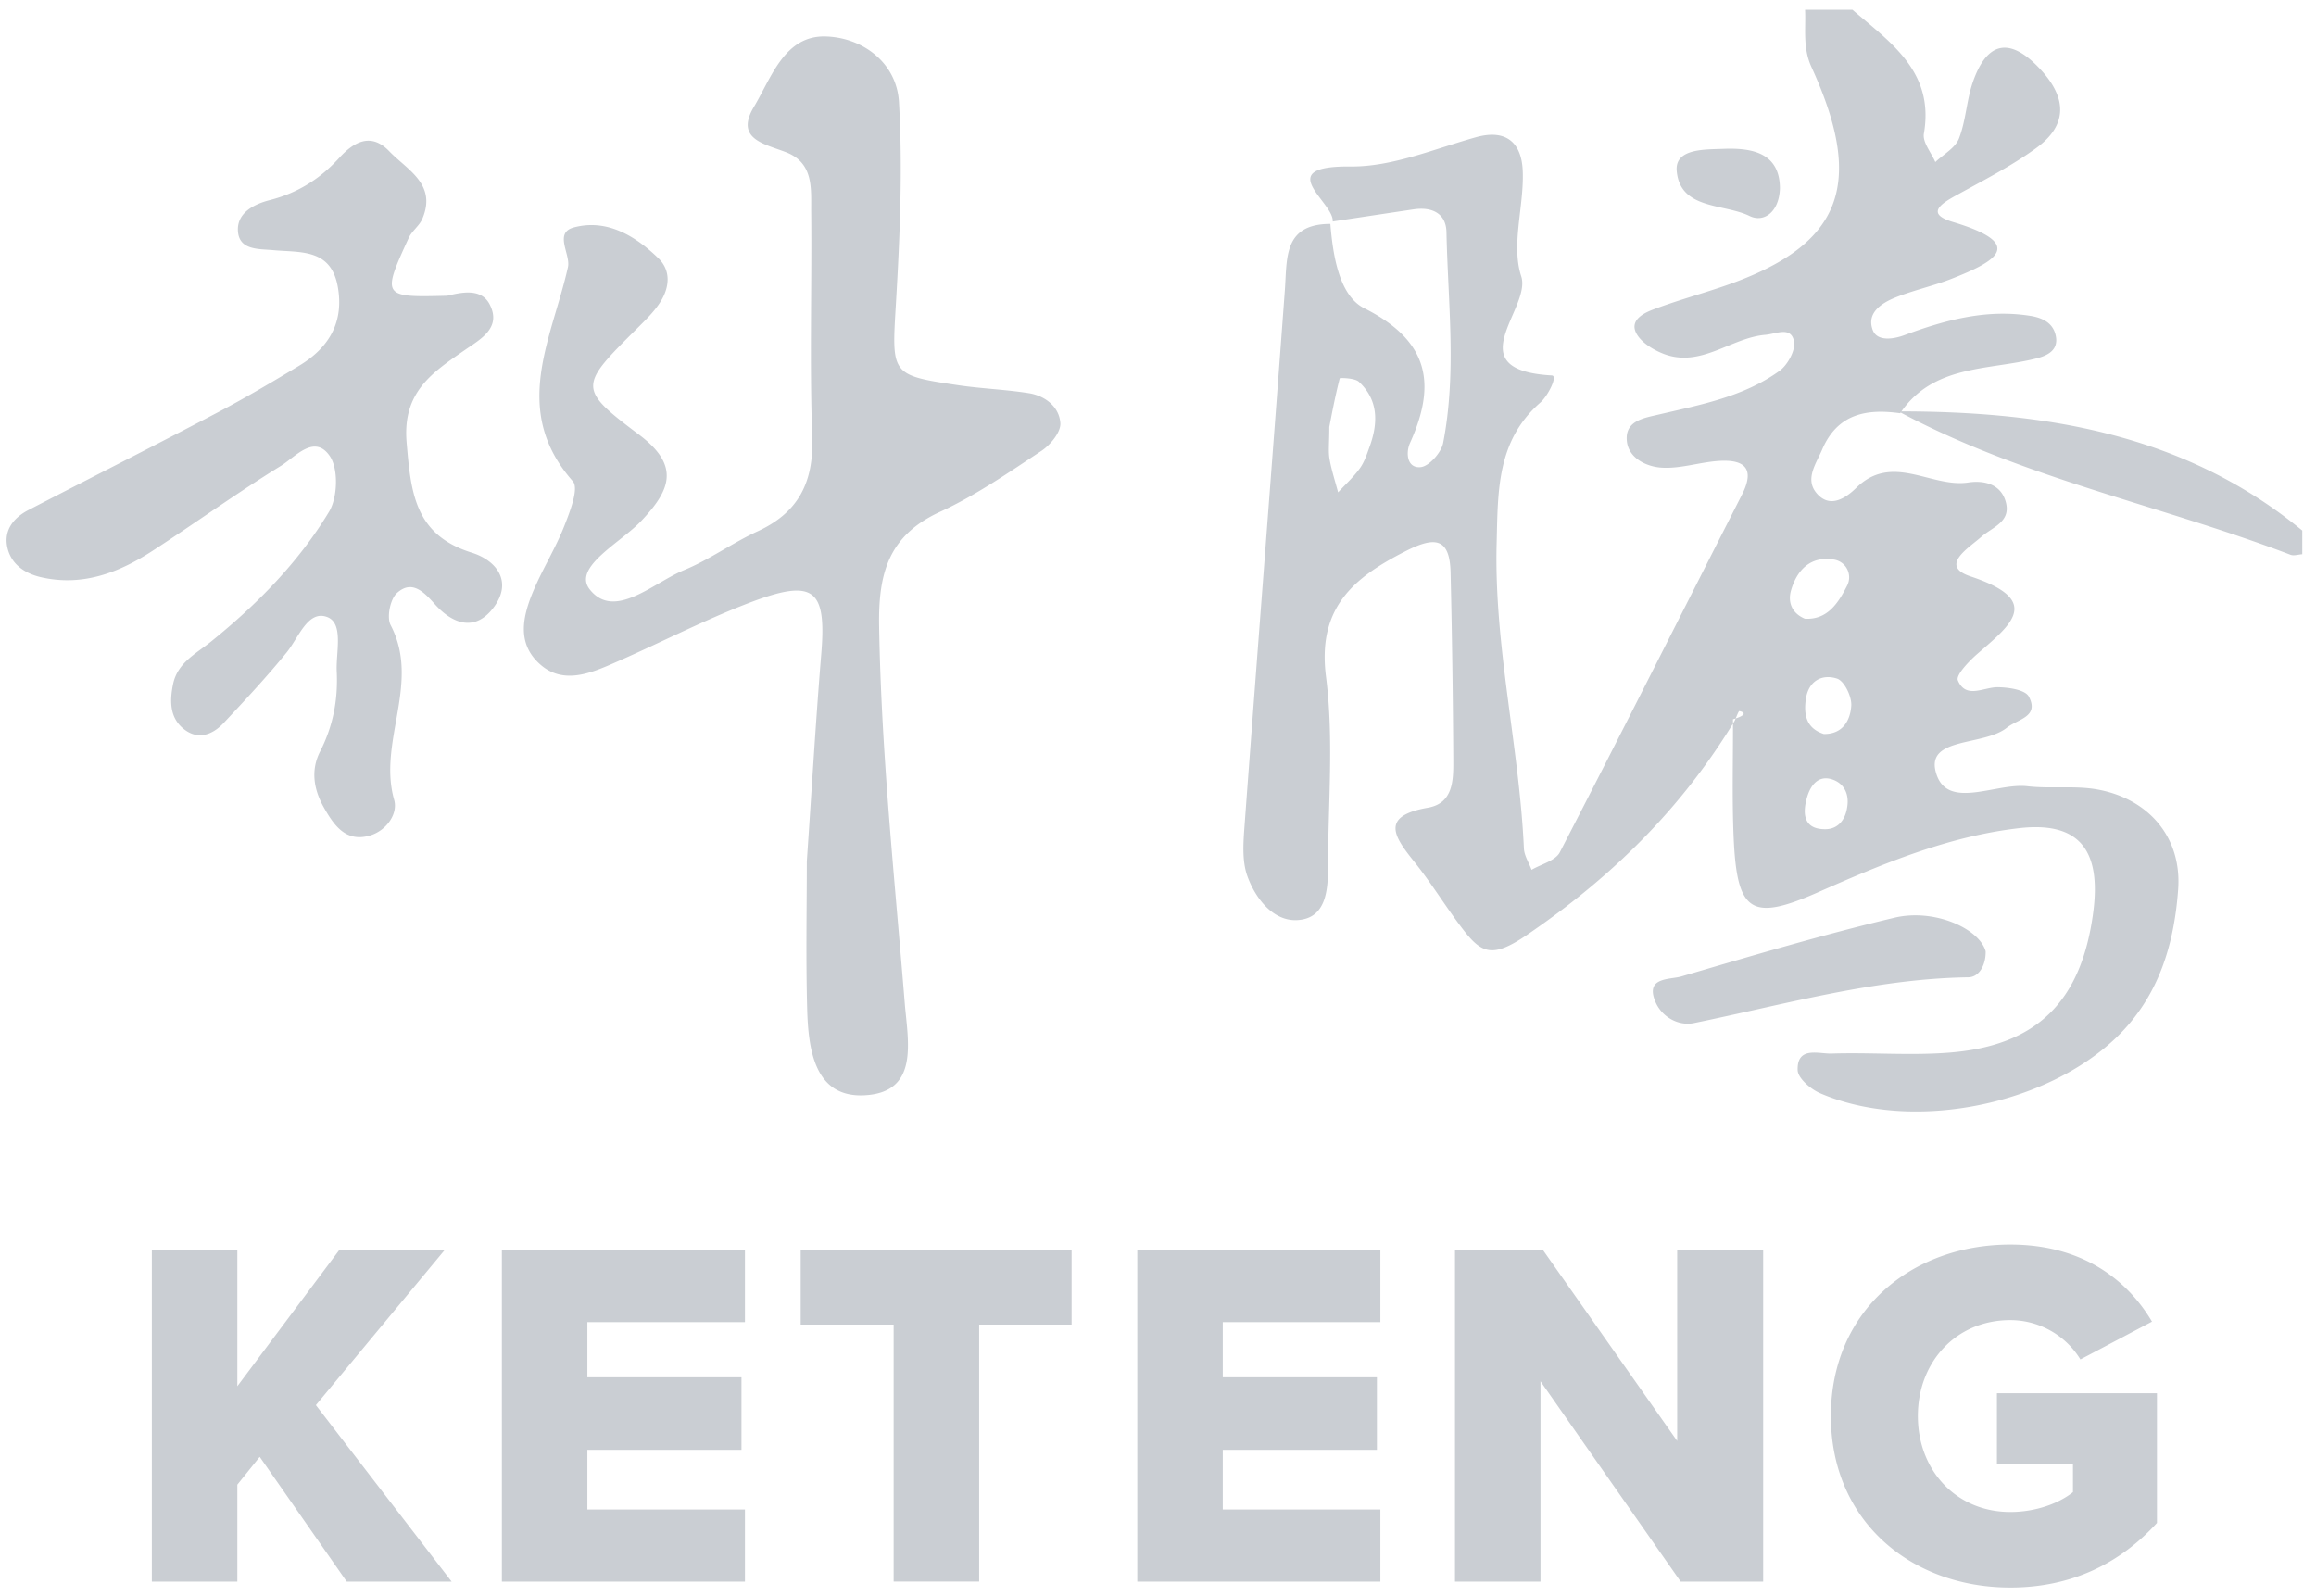 <svg width="119" height="82" xmlns="http://www.w3.org/2000/svg"><g fill="#CACED3" fill-rule="evenodd"><path d="M93.706 37.718c.985.018 1.367-.71 1.416-1.454.03-.467-.354-1.265-.727-1.39-.764-.252-1.475.103-1.609 1.063-.11.803.027 1.488.92 1.78m1.21 3.737c.103-.674-.18-1.205-.776-1.402-.736-.24-1.125.343-1.29.919-.234.809-.207 1.653.952 1.64.658-.008 1.03-.514 1.113-1.157m-2.18-9.66c1.168.072 1.73-.824 2.173-1.7a.923.923 0 0 0-.686-1.34c-1.186-.196-1.89.532-2.194 1.58-.163.56-.008 1.156.707 1.46m-24.434-9.851c0 .836-.056 1.25.013 1.643.101.58.29 1.144.44 1.715.377-.407.793-.785 1.114-1.23.234-.32.364-.723.501-1.104.442-1.214.472-2.395-.544-3.346-.215-.202-.981-.21-.987-.18-.246.962-.426 1.937-.537 2.502m20.827 15.102c-2.719 4.489-6.303 8.023-10.682 11.006-1.77 1.206-2.325.948-3.295-.319-.858-1.12-1.593-2.338-2.475-3.439-1.04-1.296-1.781-2.358.697-2.788 1.286-.225 1.303-1.396 1.3-2.386a537.35 537.35 0 0 0-.14-9.7c-.039-1.829-.85-1.836-2.292-1.105-2.694 1.366-4.563 2.915-4.108 6.466.407 3.183.106 6.457.105 9.692 0 1.242-.082 2.725-1.578 2.809-1.232.07-2.152-1.096-2.572-2.271-.255-.716-.214-1.575-.158-2.36.684-9.247 1.406-18.494 2.088-27.742.12-1.628-.087-3.397 2.338-3.402.132 1.644.463 3.69 1.738 4.332 3.31 1.665 3.742 3.858 2.355 6.925-.225.497-.161 1.304.54 1.243.432-.036 1.064-.744 1.161-1.238.703-3.593.247-7.224.172-10.838-.02-.977-.755-1.31-1.683-1.173-1.388.207-2.775.416-4.162.625.084-.985-3.18-2.866.924-2.827 2.142.02 4.309-.911 6.439-1.504 1.617-.45 2.35.35 2.401 1.742.07 1.812-.608 3.791-.077 5.408.54 1.654-3.341 4.815 1.574 5.092.318.019-.199 1.048-.595 1.396-2.245 1.968-2.174 4.54-2.243 7.23-.137 5.295 1.16 10.434 1.401 15.678.017.371.257.734.393 1.101.496-.293 1.229-.467 1.452-.901 3.159-6.106 6.241-12.252 9.36-18.378.711-1.398.069-1.82-1.216-1.732-.985.069-1.972.413-2.938.343-.752-.053-1.675-.48-1.762-1.37-.102-1.044.875-1.178 1.649-1.36 2.157-.506 4.361-.915 6.197-2.244.418-.302.83-1.06.744-1.513-.152-.789-.913-.385-1.47-.337-1.781.15-3.313 1.71-5.227.979-.536-.206-1.155-.584-1.406-1.057-.347-.656.344-1.026.854-1.218 1.133-.43 2.303-.755 3.451-1.139 6.207-2.069 7.516-5.16 4.696-11.323-.46-1.005-.284-1.961-.33-2.948h2.432c1.96 1.691 4.225 3.185 3.672 6.368-.076.439.378.972.588 1.46.42-.398 1.026-.726 1.216-1.213.359-.924.388-1.97.717-2.91.742-2.123 1.929-2.291 3.453-.657 1.381 1.479 1.431 2.876-.208 4.065-1.29.936-2.732 1.668-4.135 2.443-.771.426-1.536.933-.144 1.35 3.813 1.142 2.203 2.032-.073 2.924-.935.366-1.929.579-2.86.951-.728.29-1.515.798-1.18 1.683.224.588 1.047.473 1.62.26 2.095-.777 4.213-1.353 6.477-.992.602.097 1.147.342 1.298.987.183.785-.435 1.06-1.001 1.203-2.462.617-5.29.3-6.986 2.814-1.737-.244-3.222.03-4.007 1.863-.312.727-.885 1.5-.31 2.217.679.846 1.51.294 2.062-.248 1.857-1.823 3.848.017 5.758-.274.767-.115 1.664.052 1.923.998.285 1.036-.691 1.29-1.265 1.802-.633.563-2.18 1.483-.545 2.026 3.714 1.235 2.104 2.46.366 3.968-.44.38-1.133 1.105-1.017 1.377.418.979 1.323.34 2.06.35.55.009 1.403.131 1.587.483.545 1.043-.563 1.146-1.135 1.601-1.189.945-4.112.47-3.653 2.25.528 2.052 3.07.565 4.713.755 1.197.14 2.441-.048 3.619.17 2.634.487 4.319 2.47 4.128 5.124-.205 2.842-1.002 5.528-3.184 7.624-3.667 3.517-10.551 4.869-15.215 2.855-.485-.209-1.14-.77-1.152-1.186-.036-1.24 1.079-.83 1.74-.85 2.014-.067 4.044.11 6.05-.049 4.512-.356 6.786-2.637 7.393-7.183.43-3.218-.71-4.702-3.787-4.353-3.628.411-6.997 1.815-10.336 3.29-3.472 1.536-4.183 1.027-4.35-2.838-.086-2.012-.025-4.03-.033-6.047.593-.17.708-.335.327-.42-.042-.01-.16.328-.243.504"/><path d="M97.548 21.14c7.52-.002 14.698 1.144 20.747 6.124v1.217c-.202.012-.432.093-.604.028-6.68-2.55-13.783-3.943-20.143-7.369M41.456 44.26c.26-3.796.46-7.232.742-10.659.276-3.346-.373-3.895-3.706-2.62-2.454.94-4.794 2.17-7.213 3.207-1.12.48-2.38.902-3.449.018-1.323-1.095-.978-2.54-.405-3.89.475-1.117 1.128-2.161 1.57-3.289.29-.736.759-1.93.439-2.294-3.223-3.66-1.078-7.311-.252-11.005.147-.658-.735-1.76.297-2.039 1.687-.454 3.153.419 4.351 1.583.657.639.566 1.491.115 2.221-.314.506-.762.94-1.189 1.364-3.007 2.987-3.094 3.094.086 5.485 2.137 1.607 1.59 2.863.098 4.436-1.056 1.113-3.532 2.372-2.641 3.507 1.264 1.61 3.26-.336 4.859-.993 1.305-.536 2.473-1.394 3.759-1.984 2.114-.968 2.897-2.53 2.816-4.845-.136-3.846-.016-7.7-.052-11.55-.013-1.175.159-2.53-1.292-3.091-1.12-.434-2.644-.677-1.646-2.34.896-1.496 1.568-3.68 3.698-3.608 1.895.062 3.636 1.353 3.75 3.375.195 3.423.048 6.877-.154 10.306-.217 3.691-.298 3.724 3.21 4.242 1.199.177 2.418.218 3.614.408.854.135 1.571.712 1.622 1.544.028.462-.515 1.119-.976 1.423-1.688 1.116-3.371 2.287-5.199 3.127-2.638 1.211-3.182 3.13-3.137 5.875.107 6.488.794 12.921 1.316 19.37.16 1.967.77 4.599-2.079 4.74-2.584.126-2.88-2.4-2.935-4.482-.07-2.633-.017-5.268-.017-7.541M22.983 15.197c.807-.196 1.76-.375 2.181.453.61 1.199-.465 1.773-1.269 2.33-1.677 1.161-3.225 2.16-3.002 4.76.219 2.58.415 4.746 3.343 5.659 1.246.387 2.122 1.46 1.146 2.792-.925 1.263-2.077.93-3.038-.141-.548-.612-1.17-1.285-1.951-.572-.343.314-.532 1.242-.321 1.645 1.557 2.975-.67 5.991.181 8.98.208.728-.41 1.599-1.272 1.84-1.216.34-1.818-.53-2.33-1.431-.528-.928-.7-1.922-.203-2.896.666-1.301.924-2.66.854-4.107-.048-.99.37-2.473-.486-2.8-.995-.38-1.468 1.055-2.09 1.822-1.02 1.253-2.124 2.438-3.23 3.617-.603.645-1.378.904-2.114.263-.671-.584-.658-1.428-.491-2.245.223-1.102 1.155-1.556 1.944-2.19 2.366-1.91 4.506-4.08 6.074-6.682.441-.733.489-2.207.031-2.866-.79-1.142-1.775.06-2.508.512-2.24 1.38-4.378 2.926-6.586 4.36-1.741 1.133-3.615 1.85-5.745 1.36-.83-.192-1.528-.666-1.72-1.52-.2-.885.308-1.53 1.078-1.929 3.237-1.676 6.494-3.318 9.72-5.014 1.433-.753 2.828-1.578 4.213-2.417 1.524-.924 2.301-2.247 1.957-4.08-.365-1.937-1.926-1.716-3.316-1.846-.743-.068-1.776.016-1.81-1.027-.027-.907.848-1.344 1.64-1.545 1.428-.362 2.585-1.092 3.57-2.173.734-.805 1.618-1.327 2.565-.34.925.963 2.462 1.69 1.702 3.477-.155.361-.536.623-.7.981-1.388 3.026-1.36 3.06 1.983 2.97M102.026 48.883c.017.66-.307 1.328-.887 1.337-4.826.072-9.43 1.398-14.103 2.353-.802.164-1.644-.317-1.971-1.077-.565-1.304.738-1.146 1.327-1.32 3.635-1.065 7.271-2.144 10.954-3.019 2.031-.482 4.351.551 4.68 1.726M91.456 9.664c-.03 1.226-.823 1.797-1.557 1.437-1.33-.651-3.57-.317-3.746-2.317-.103-1.169 1.467-1.098 2.405-1.136 1.5-.058 2.88.22 2.898 2.016M13.345 74.863l-1.15 1.43v4.981H7.802V64.238h4.393v6.997l5.236-6.997h5.416l-6.616 7.968 6.974 9.068h-5.39zM25.787 64.237h12.49v3.703H30.18v2.836h7.918v3.728H30.18v3.065h8.097v3.705h-12.49zM45.917 68.068h-4.776v-3.83h13.92v3.83h-4.75v13.205h-4.394zM58.436 64.237h12.49v3.703h-8.098v2.836h7.92v3.728h-7.92v3.065h8.098v3.705h-12.49zM79.153 70.98v10.294H74.76V64.237h4.52l6.897 9.81v-9.81h4.418v17.037h-4.24zM103.294 63.956c3.728 0 6.028 1.84 7.279 3.96l-3.678 1.941a4.235 4.235 0 0 0-3.6-2.02c-2.785 0-4.752 2.147-4.752 4.93 0 2.785 1.967 4.93 4.751 4.93 1.329 0 2.528-.46 3.218-1.021v-1.43h-3.907v-3.653h8.223v6.667c-1.838 2.018-4.316 3.32-7.534 3.32-5.083 0-9.22-3.398-9.22-8.813 0-5.415 4.137-8.811 9.22-8.811"/></g></svg>